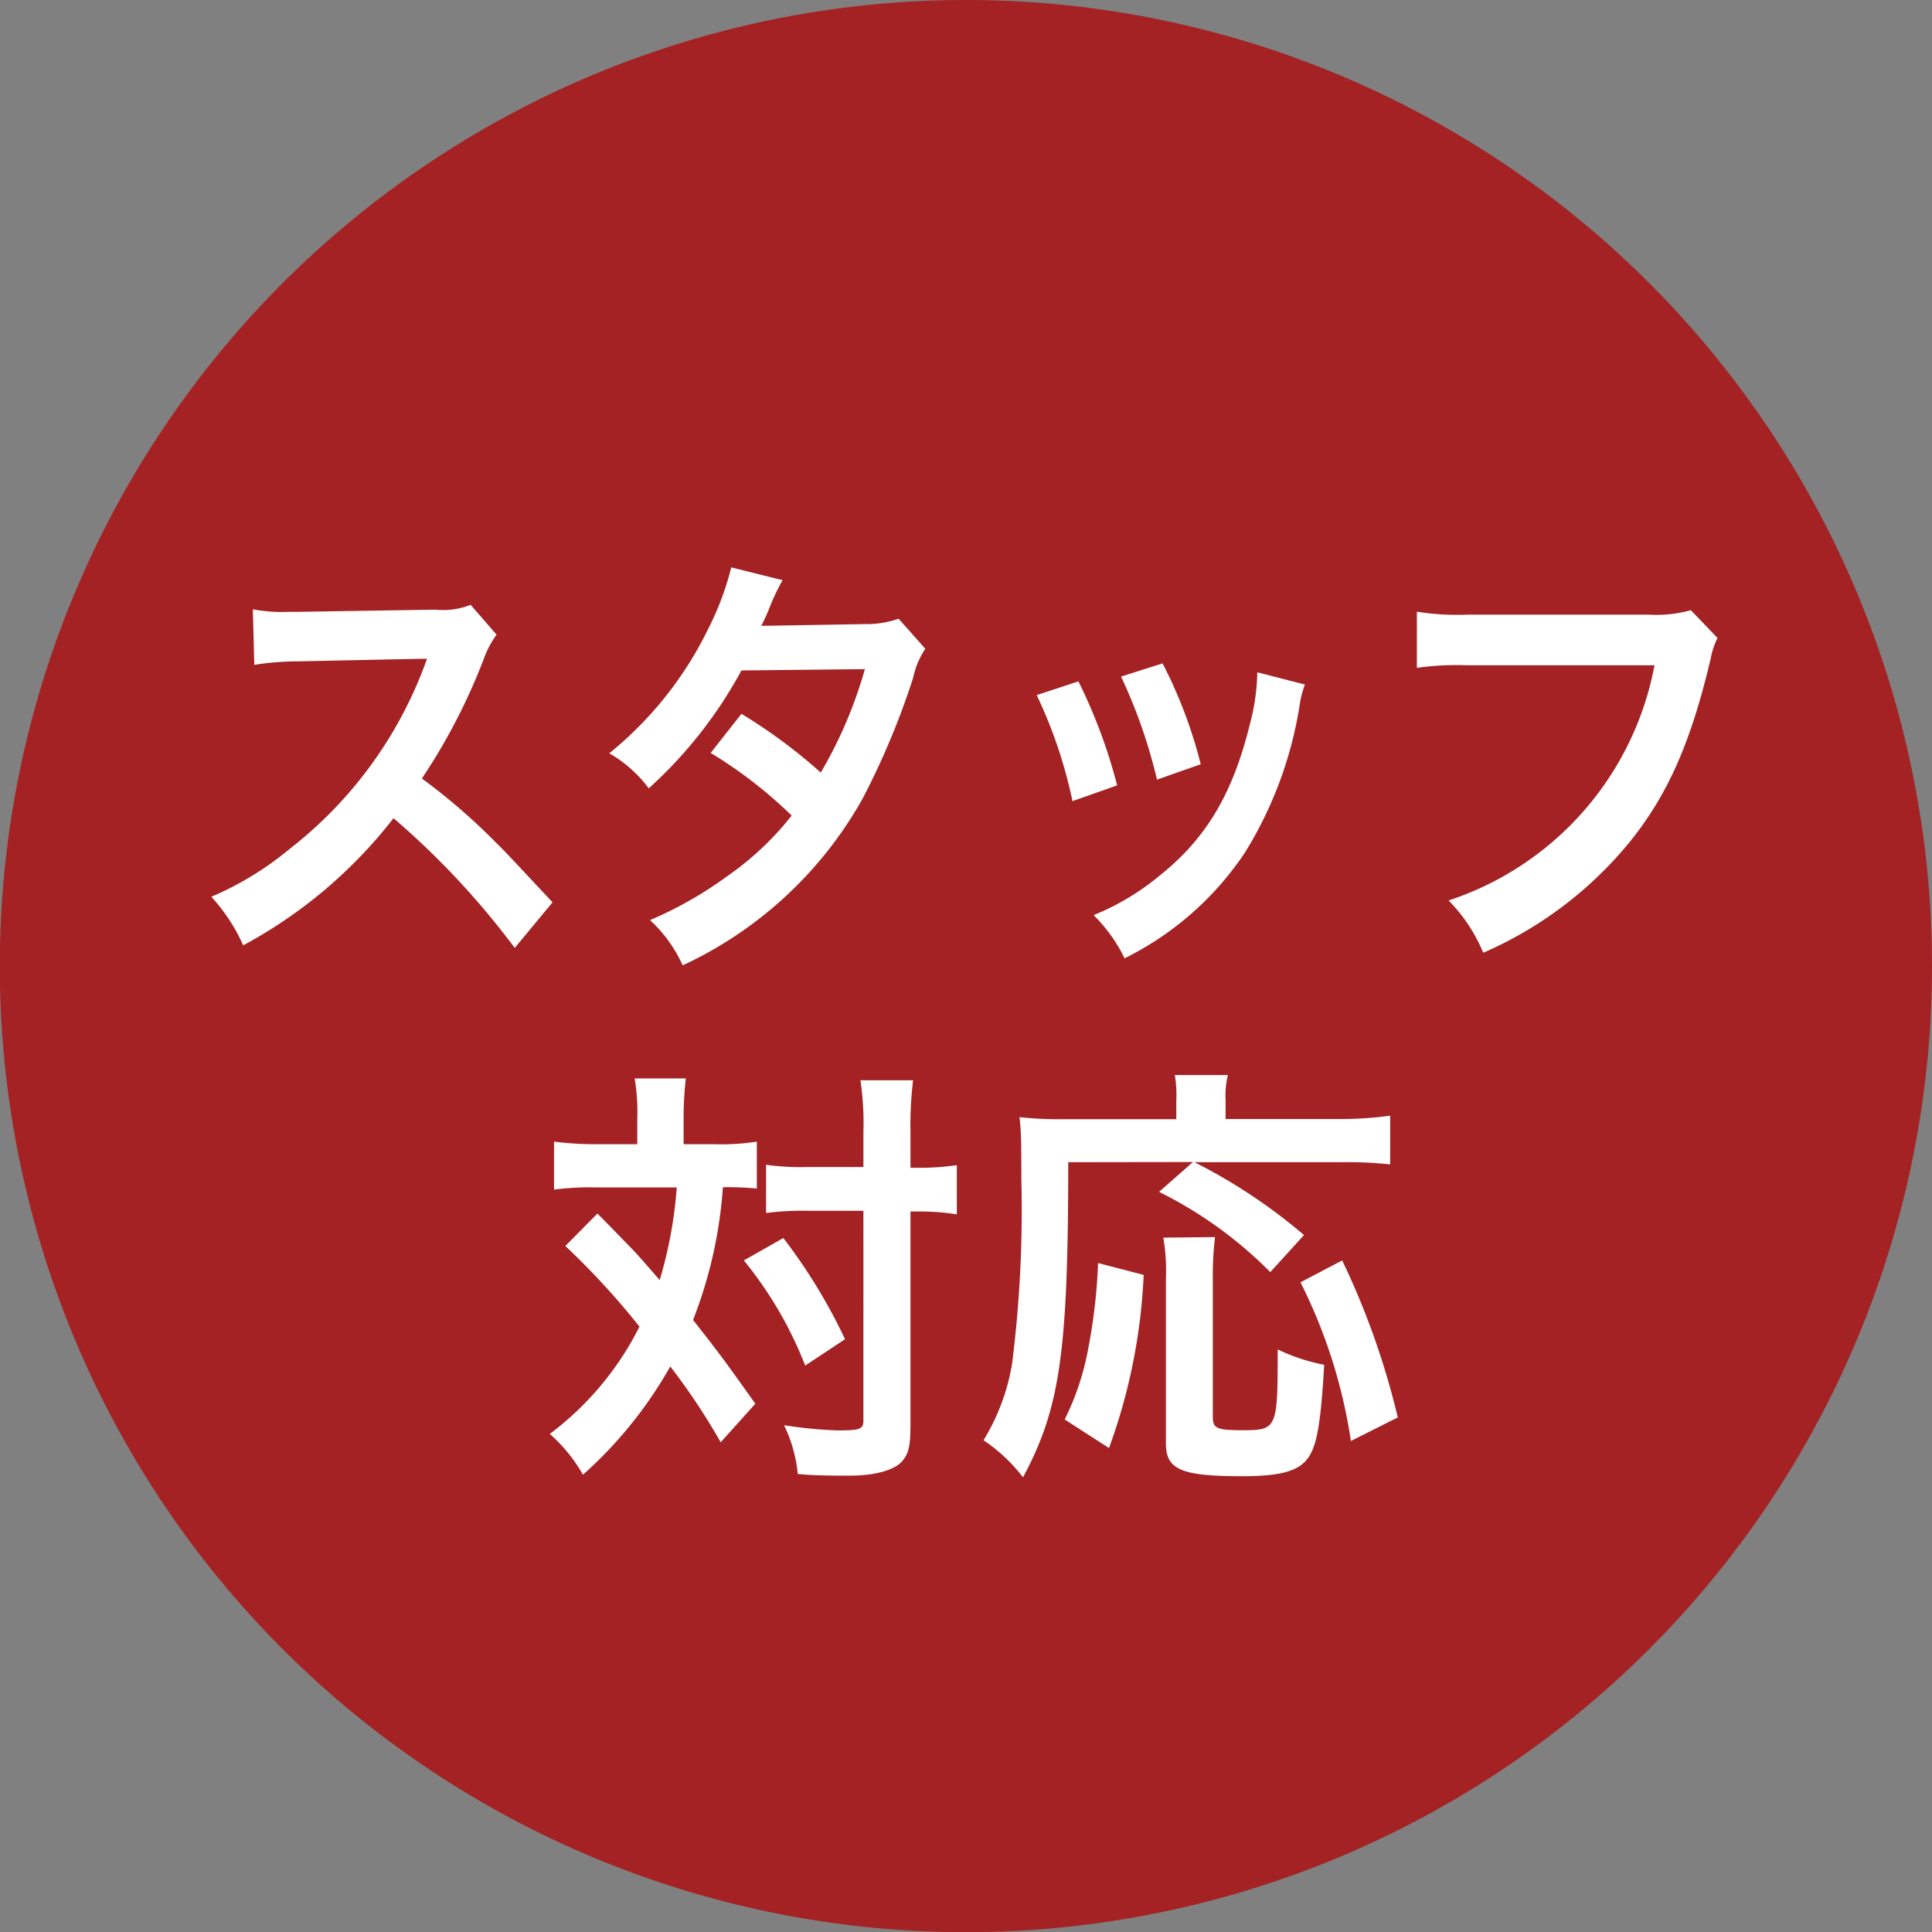 <svg xmlns="http://www.w3.org/2000/svg" width="104.23" height="104.23" viewBox="0 0 104.23 104.23"><rect x="0" y="0" width="104.23" height="104.23" fill="#808080" stroke="none"/><defs><style>.cls-1{fill:#a42224;}.cls-2{fill:none;}.cls-3{fill:#fff;}</style></defs><title>op_staff</title><g id="レイヤー_2" data-name="レイヤー 2"><g id="デザイン"><path class="cls-1" d="M104.23,52.11A52.12,52.12,0,1,1,52.11,0a52.11,52.11,0,0,1,52.12,52.11"/><path class="cls-2" d="M104.23,52.11A52.12,52.12,0,1,1,52.11,0a52.11,52.11,0,0,1,52.12,52.11"/><path class="cls-3" d="M27.77,51.14a43.4,43.4,0,0,0-6.54-7A25.6,25.6,0,0,1,13.12,51a9.67,9.67,0,0,0-1.72-2.62,17.07,17.07,0,0,0,4.25-2.6,22.5,22.5,0,0,0,7.16-9.63l.23-.61c-.34,0-.34,0-7,.14a14.55,14.55,0,0,0-2.32.19l-.08-3a8.27,8.27,0,0,0,1.87.14H16l7.5-.12a4,4,0,0,0,1.89-.26l1.4,1.61a5.19,5.19,0,0,0-.68,1.28A32.42,32.42,0,0,1,22.76,42,33.06,33.06,0,0,1,26.7,45.4c.53.52.53.52,3.11,3.28Z"/><path class="cls-3" d="M49.92,35a4.49,4.49,0,0,0-.66,1.58,41.84,41.84,0,0,1-2.72,6.5,21.5,21.5,0,0,1-9.71,9,7.53,7.53,0,0,0-1.76-2.44,21,21,0,0,0,4.15-2.36A16.15,16.15,0,0,0,42.71,44a24.1,24.1,0,0,0-4.37-3.38L40,38.51a28.71,28.71,0,0,1,4.28,3.17,23.79,23.79,0,0,0,2.38-5.58L40,36.17a23.84,23.84,0,0,1-5,6.36,7,7,0,0,0-2.13-1.89,19.77,19.77,0,0,0,5.35-6.74,15.46,15.46,0,0,0,1.23-3.29l2.77.69a11.89,11.89,0,0,0-.64,1.32,10.09,10.09,0,0,1-.51,1.14c.34,0,.34,0,5.53-.09a5.3,5.3,0,0,0,1.88-.29Z"/><path class="cls-3" d="M58.18,36.76a28.86,28.86,0,0,1,2.09,5.61l-2.41.85a25.49,25.49,0,0,0-1.93-5.72Zm12.22.17a5.25,5.25,0,0,0-.3,1.21A21.39,21.39,0,0,1,67.16,46a16.7,16.7,0,0,1-6.49,5.7A8.55,8.55,0,0,0,59,49.37a13.48,13.48,0,0,0,3.62-2.18c2.49-2,3.91-4.42,4.83-8.2a11.4,11.4,0,0,0,.38-2.72Zm-7.68-1.14a25.3,25.3,0,0,1,2.06,5.44l-2.36.83a28.43,28.43,0,0,0-1.94-5.56Z"/><path class="cls-3" d="M92.66,34.42a4,4,0,0,0-.36,1.07C91.24,40,90,42.84,87.94,45.4a21,21,0,0,1-7.92,6,8.79,8.79,0,0,0-1.87-2.82A16.58,16.58,0,0,0,89.26,35.89H79.13a15.2,15.2,0,0,0-2.69.14V33a13.8,13.8,0,0,0,2.73.16h9.77a7,7,0,0,0,2.28-.24Z"/><path class="cls-3" d="M34.38,60.41a11.14,11.14,0,0,0-.14-2.23H37a19,19,0,0,0-.12,2.23v1.32h1.68a12.45,12.45,0,0,0,2.27-.14v2.53A16.78,16.78,0,0,0,39,64.05a24.23,24.23,0,0,1-1.61,7.16c1.49,1.9,1.68,2.16,3.36,4.52l-1.87,2.08a34.42,34.42,0,0,0-2.72-4.09,22.83,22.83,0,0,1-4.71,5.84,8.51,8.51,0,0,0-1.79-2.2,16.42,16.42,0,0,0,4.84-5.79,41.3,41.3,0,0,0-4-4.35l1.73-1.75c.47.47.47.47,1.87,1.91.19.19.59.64,1.49,1.68a23.24,23.24,0,0,0,.92-5H32.09a14.41,14.41,0,0,0-2.2.12V61.59a17.83,17.83,0,0,0,2.34.14h2.15Zm7.88,6.38a30,30,0,0,1,3.33,5.46l-2.15,1.42A21,21,0,0,0,40.13,68Zm1.32-1.47a15.41,15.41,0,0,0-2.25.12v-2.6a13.75,13.75,0,0,0,2.25.12h3V61.09a15.8,15.8,0,0,0-.16-2.81h2.84a20.32,20.32,0,0,0-.14,2.81V63h.28a14.11,14.11,0,0,0,2.22-.14v2.65l-.54-.07a12.89,12.89,0,0,0-1.66-.08h-.3V76.75c0,1.23-.08,1.63-.43,2.06s-1.3.8-2.86.8c-1,0-1.85,0-2.79-.09a7.72,7.72,0,0,0-.74-2.63,24,24,0,0,0,2.86.28c1.28,0,1.42-.07,1.42-.56V65.32Z"/><path class="cls-3" d="M57.63,62.7c0,10.29-.45,13.29-2.44,17a9,9,0,0,0-2.13-2,11.51,11.51,0,0,0,1.54-4.12,66.24,66.24,0,0,0,.5-10c0-1.71,0-2.51-.1-3.31a20.1,20.1,0,0,0,2.46.11h6v-1A6.32,6.32,0,0,0,63.38,58h2.86a5,5,0,0,0-.12,1.37v1h6.12A19.35,19.35,0,0,0,75,60.19v2.63a21.65,21.65,0,0,0-2.76-.12H64.44a29.66,29.66,0,0,1,5.91,3.93l-1.82,2a22.4,22.4,0,0,0-6-4.33l1.83-1.61Zm-.19,13.88a14.46,14.46,0,0,0,1.28-3.88,30.07,30.07,0,0,0,.52-4.56l2.46.64a31.13,31.13,0,0,1-1.87,9.34Zm8.11-9.84A17.29,17.29,0,0,0,65.43,69v7.42c0,.64.19.74,1.61.74,1.87,0,1.89-.1,1.89-4.36a10.21,10.21,0,0,0,2.51.83c-.19,3.24-.4,4.43-.92,5.09s-1.49.92-3.5.92c-3.29,0-4.12-.35-4.12-1.77v-8.9a10.48,10.48,0,0,0-.14-2.2Zm7.33,11a28.27,28.27,0,0,0-2.72-8.56L72.41,68a42.13,42.13,0,0,1,3,8.47Z"/></g></g></svg>